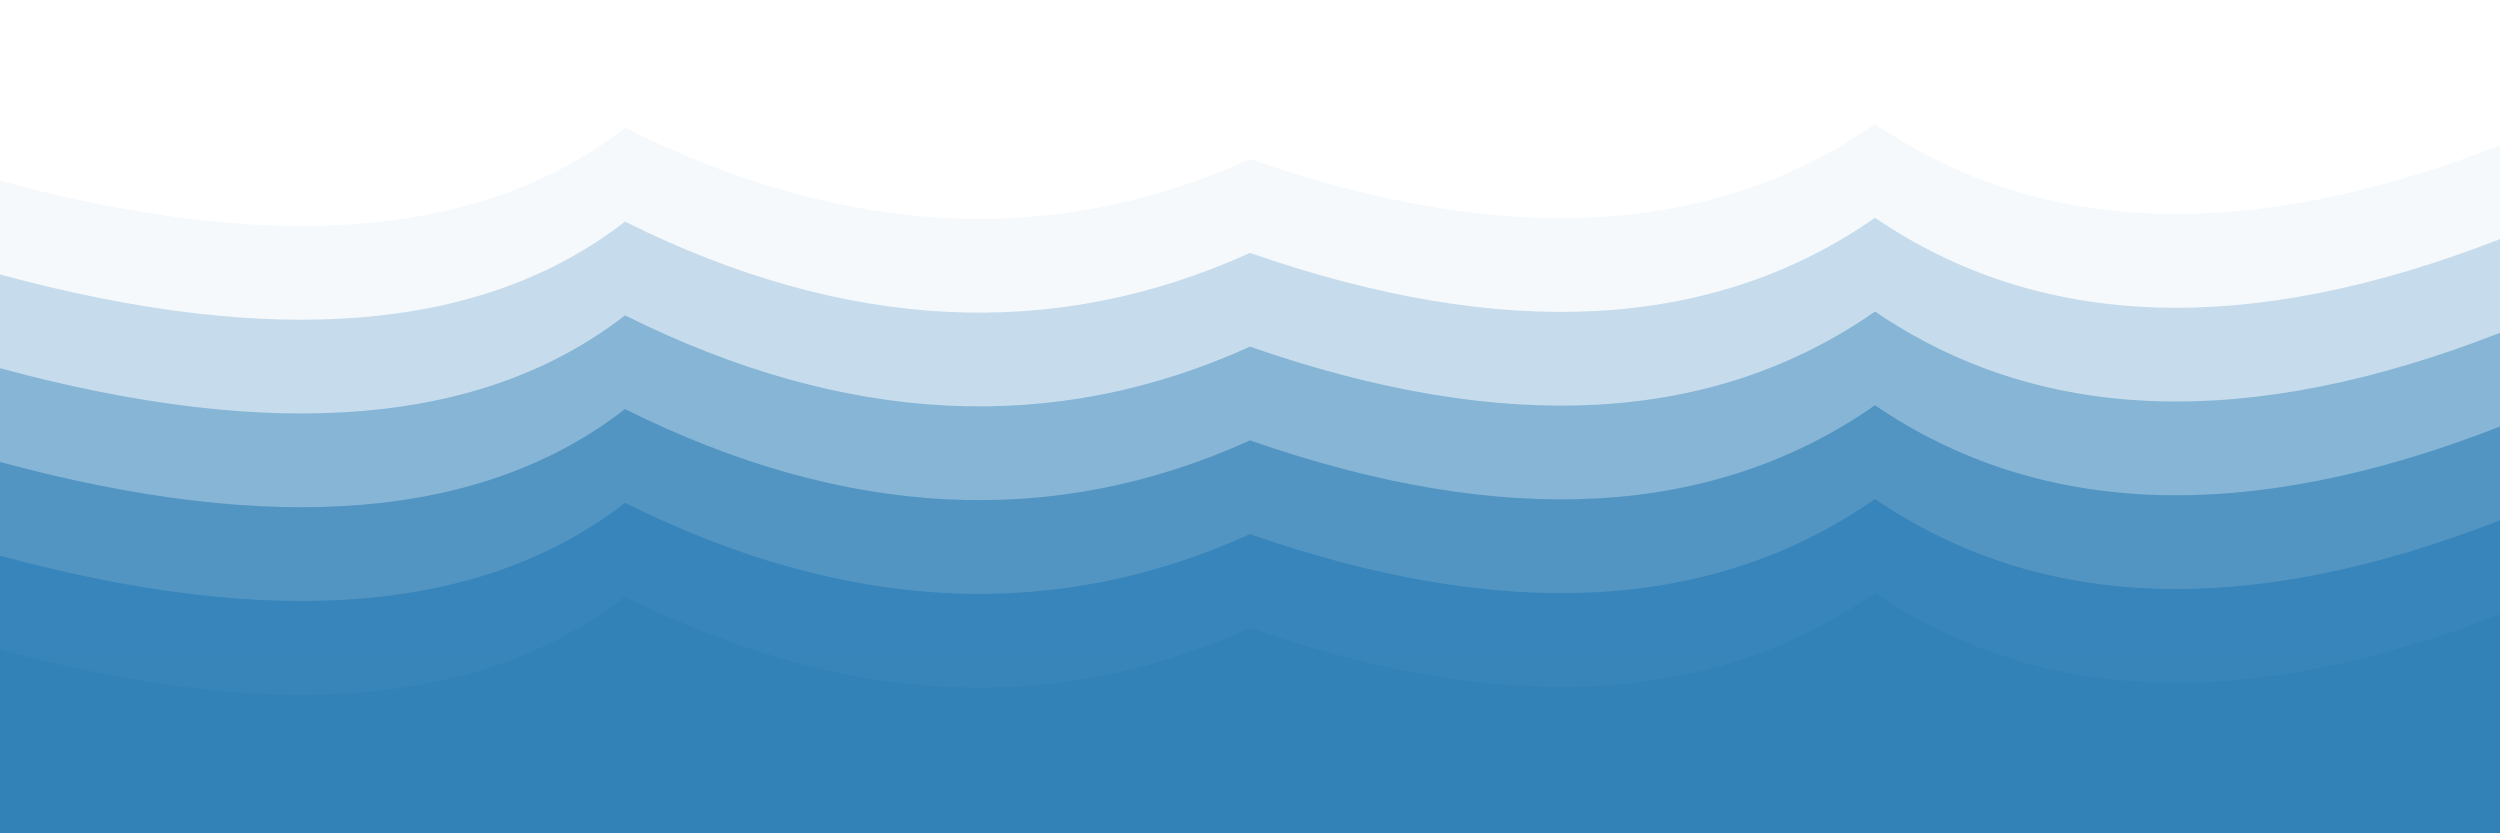 <svg xmlns="http://www.w3.org/2000/svg" version="1.1" xmlns:xlink="http://www.w3.org/1999/xlink" xmlns:svgjs="http://svgjs.dev/svgjs" viewBox="0 0 2400 800" opacity="1"><g fill="#3282b8" transform="matrix(1,0,0,1,0,-259.06)"><path d="M 0 342.511 Q 396.416 450 600 291.789 Q 917.601 450 1200 321.833 Q 1567.955 450 1800 288.12 Q 2037.656 450 2400 308.573 L 2400 800 L 0 800 L 0 343.172 Z" transform="matrix(1,0,0,1,0,90)" opacity="0.05"></path><path d="M 0 342.511 Q 396.416 450 600 291.789 Q 917.601 450 1200 321.833 Q 1567.955 450 1800 288.12 Q 2037.656 450 2400 308.573 L 2400 800 L 0 800 L 0 343.172 Z" transform="matrix(1,0,0,1,0,180)" opacity="0.24"></path><path d="M 0 342.511 Q 396.416 450 600 291.789 Q 917.601 450 1200 321.833 Q 1567.955 450 1800 288.12 Q 2037.656 450 2400 308.573 L 2400 800 L 0 800 L 0 343.172 Z" transform="matrix(1,0,0,1,0,270)" opacity="0.43"></path><path d="M 0 342.511 Q 396.416 450 600 291.789 Q 917.601 450 1200 321.833 Q 1567.955 450 1800 288.12 Q 2037.656 450 2400 308.573 L 2400 800 L 0 800 L 0 343.172 Z" transform="matrix(1,0,0,1,0,360)" opacity="0.62"></path><path d="M 0 342.511 Q 396.416 450 600 291.789 Q 917.601 450 1200 321.833 Q 1567.955 450 1800 288.12 Q 2037.656 450 2400 308.573 L 2400 800 L 0 800 L 0 343.172 Z" transform="matrix(1,0,0,1,0,450)" opacity="0.81"></path><path d="M 0 342.511 Q 396.416 450 600 291.789 Q 917.601 450 1200 321.833 Q 1567.955 450 1800 288.12 Q 2037.656 450 2400 308.573 L 2400 800 L 0 800 L 0 343.172 Z" transform="matrix(1,0,0,1,0,540)" opacity="1.00"></path></g></svg>